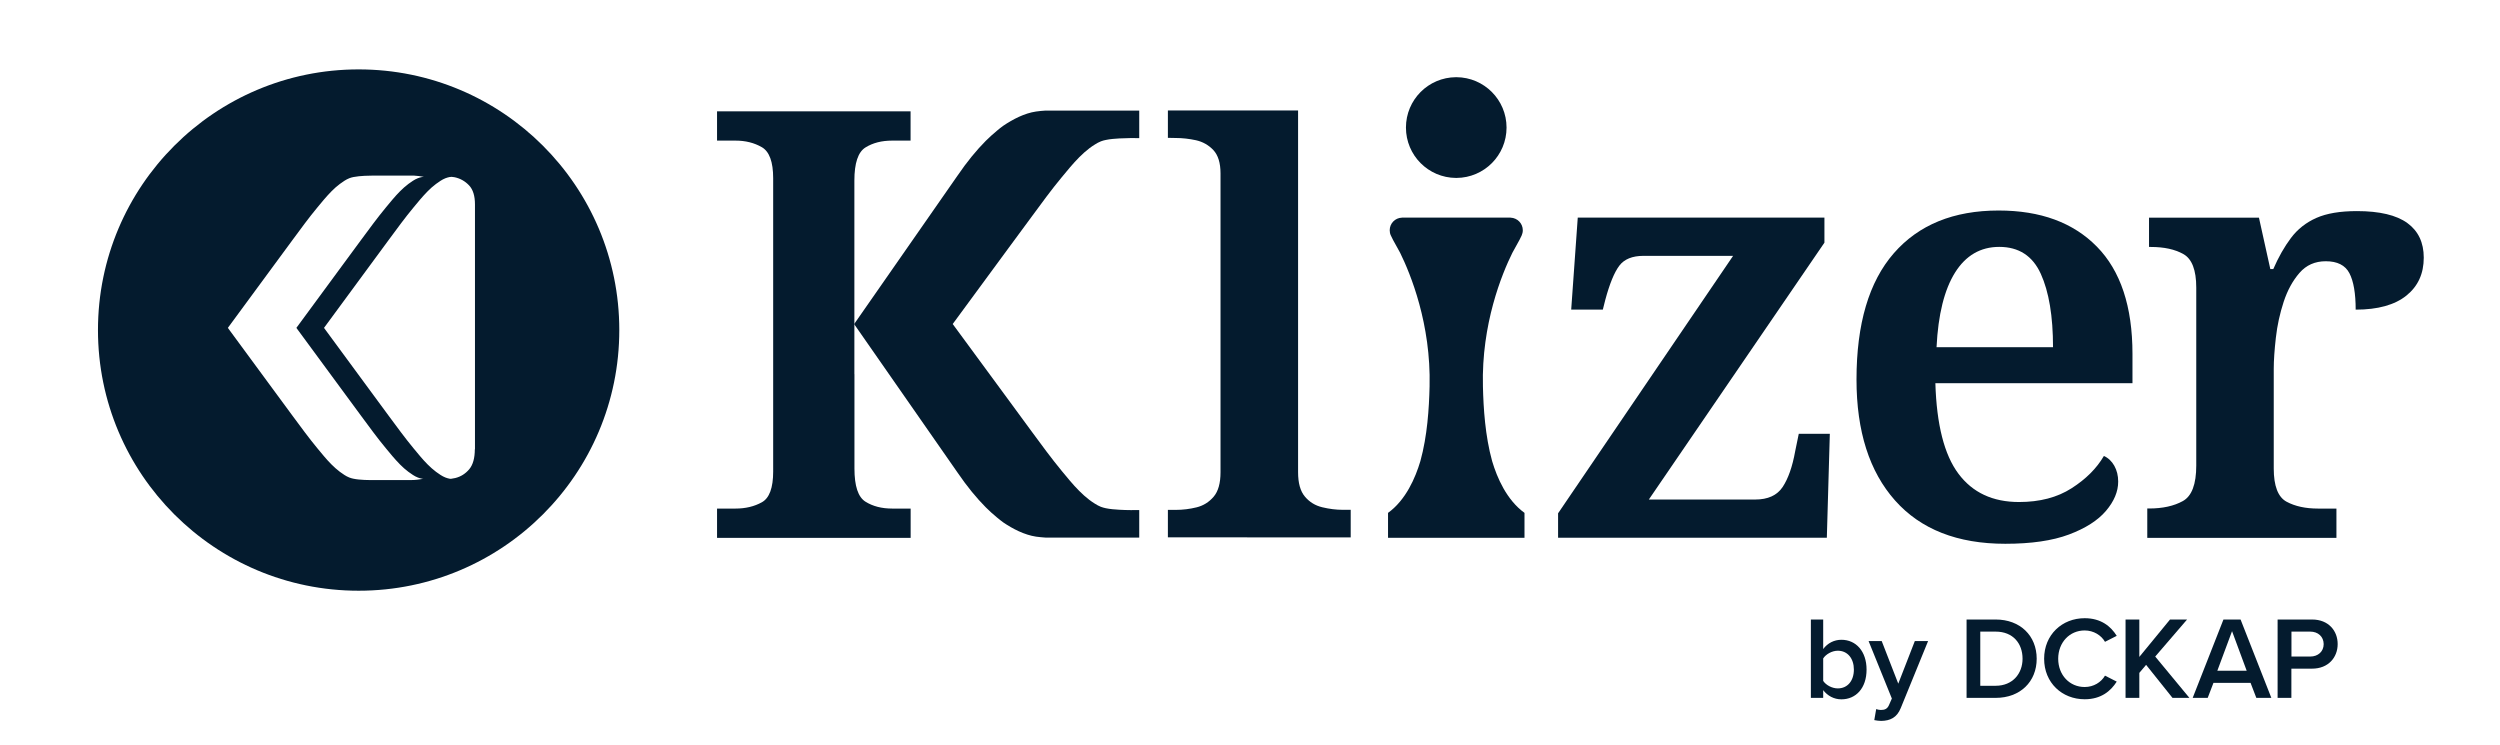 <?xml version="1.0" encoding="utf-8"?>
<!-- Generator: Adobe Illustrator 26.3.1, SVG Export Plug-In . SVG Version: 6.00 Build 0)  -->
<svg version="1.1" id="Layer_1" xmlns="http://www.w3.org/2000/svg" xmlns:xlink="http://www.w3.org/1999/xlink" x="0px" y="0px"
	 viewBox="0 0 342.97 102.19" style="enable-background:new 0 0 342.97 102.19;" xml:space="preserve">
<style type="text/css">
	.st0{fill:#041B2E;}
</style>
<g>
	<path class="st0" d="M117.22,51.33v12.95c0,2.4,0.5,3.92,1.52,4.55c1.01,0.63,2.23,0.94,3.65,0.94h2.54v4.02H98.37v-4.02h2.54
		c1.37,0,2.57-0.29,3.6-0.86c1.04-0.57,1.56-1.98,1.56-4.22V24.45c0-2.24-0.52-3.66-1.56-4.26c-1.04-0.6-2.24-0.9-3.6-0.9h-2.54
		v-4.02h26.55v4.02h-2.54c-1.42,0-2.64,0.31-3.65,0.94c-1.01,0.63-1.52,2.14-1.52,4.55v20.65V51.33z"/>
	<path class="st0" d="M160.22,73.73v-3.78h1.07c0.98,0,1.94-0.12,2.87-0.35c0.93-0.23,1.71-0.72,2.34-1.46
		c0.63-0.74,0.94-1.86,0.94-3.35v-41c0-1.44-0.33-2.5-0.98-3.2c-0.65-0.69-1.45-1.14-2.38-1.35c-0.93-0.2-1.86-0.31-2.79-0.31
		l-1.07-0.02v-3.76h17.86v49.63c0,1.49,0.31,2.61,0.94,3.35c0.63,0.75,1.42,1.23,2.38,1.46c0.96,0.23,1.9,0.35,2.83,0.35h1.07v3.78
		H160.22z"/>
	<path class="st0" d="M213.75,73.78v-3.36l24.01-35.32h-12.29c-1.53,0-2.64,0.45-3.32,1.35c-0.68,0.9-1.33,2.47-1.93,4.71
		l-0.33,1.31h-4.34l0.9-12.62h33.84v3.44l-24.09,35.24h14.59c1.75,0,3-0.57,3.77-1.72c0.76-1.15,1.34-2.79,1.72-4.92l0.49-2.38h4.26
		l-0.41,14.26H213.75z"/>
	<path class="st0" d="M275.1,74.6c-6.56,0-11.6-1.98-15.12-5.94c-3.52-3.96-5.29-9.49-5.29-16.59c0-7.65,1.71-13.42,5.12-17.33
		c3.41-3.91,8.21-5.86,14.38-5.86c5.74,0,10.23,1.65,13.48,4.96c3.25,3.31,4.88,8.21,4.88,14.71v4.02h-27.04
		c0.17,5.68,1.22,9.82,3.16,12.41c1.94,2.6,4.71,3.89,8.32,3.89c2.84,0,5.25-0.63,7.21-1.89c1.97-1.26,3.44-2.73,4.43-4.43
		c0.6,0.27,1.08,0.73,1.43,1.35c0.35,0.63,0.53,1.35,0.53,2.17c0,1.37-0.56,2.7-1.68,4.02c-1.12,1.31-2.81,2.39-5.08,3.24
		C281.56,74.18,278.65,74.6,275.1,74.6z M281.65,47.64c0-4.26-0.56-7.62-1.68-10.08c-1.12-2.46-3.02-3.69-5.7-3.69
		c-2.57,0-4.59,1.18-6.06,3.52c-1.47,2.35-2.32,5.76-2.54,10.24H281.65z"/>
	<path class="st0" d="M294.58,73.78v-4.02h0.25c1.86,0,3.4-0.34,4.63-1.02c1.23-0.68,1.84-2.31,1.84-4.88V39.45
		c0-2.4-0.59-3.93-1.76-4.59s-2.66-0.98-4.47-0.98h-0.25v-4.02h15.08l1.56,7.05h0.41c0.71-1.64,1.52-3.06,2.42-4.26
		c0.9-1.2,2.06-2.12,3.48-2.75c1.42-0.63,3.28-0.94,5.57-0.94c3.11,0,5.42,0.55,6.92,1.64c1.5,1.09,2.25,2.68,2.25,4.75
		c0,2.19-0.79,3.92-2.38,5.2c-1.59,1.28-3.91,1.93-6.96,1.93c0-2.24-0.29-3.91-0.86-5c-0.57-1.09-1.65-1.64-3.24-1.64
		c-1.48,0-2.68,0.53-3.61,1.6c-0.93,1.07-1.65,2.39-2.17,3.97c-0.52,1.59-0.88,3.22-1.07,4.92c-0.19,1.69-0.29,3.11-0.29,4.26v13.69
		c0,2.4,0.59,3.92,1.76,4.55c1.17,0.63,2.61,0.94,4.3,0.94h2.54v4.02H294.58z"/>
	<g>
		<g>
			<path class="st0" d="M248.43,84.99h1.69v4.05c0.61-0.82,1.51-1.27,2.5-1.27c2,0,3.45,1.58,3.45,4.09c0,2.56-1.47,4.08-3.45,4.08
				c-1.02,0-1.9-0.48-2.5-1.26v1.06h-1.69V84.99z M252.12,94.44c1.36,0,2.21-1.06,2.21-2.58c0-1.51-0.85-2.59-2.21-2.59
				c-0.79,0-1.63,0.48-2,1.06v3.08C250.49,93.98,251.33,94.44,252.12,94.44z"/>
			<path class="st0" d="M258.04,97.4c0.53,0,0.89-0.16,1.11-0.68l0.39-0.89l-3.19-7.88h1.8l2.27,5.84l2.27-5.84h1.82l-3.75,9.19
				c-0.53,1.32-1.47,1.74-2.68,1.76c-0.24,0-0.71-0.05-0.95-0.11l0.26-1.51C257.57,97.35,257.85,97.4,258.04,97.4z"/>
			<path class="st0" d="M269.79,84.99h4c3.35,0,5.62,2.22,5.62,5.38c0,3.16-2.27,5.37-5.62,5.37h-4V84.99z M273.78,94.08
				c2.34,0,3.69-1.68,3.69-3.71c0-2.08-1.29-3.72-3.69-3.72h-2.11v7.43H273.78z"/>
			<path class="st0" d="M280.43,90.37c0-3.3,2.47-5.56,5.56-5.56c2.26,0,3.6,1.13,4.4,2.42l-1.61,0.82
				c-0.51-0.89-1.55-1.56-2.79-1.56c-2.05,0-3.63,1.63-3.63,3.88c0,2.26,1.58,3.88,3.63,3.88c1.24,0,2.27-0.66,2.79-1.56l1.61,0.82
				c-0.82,1.29-2.14,2.42-4.4,2.42C282.9,95.93,280.43,93.68,280.43,90.37z"/>
			<path class="st0" d="M294.42,91.21l-0.93,1.1v3.43h-1.89V84.99h1.89v5.13l4.21-5.13h2.34l-4.37,5.08l4.69,5.67h-2.32
				L294.42,91.21z"/>
			<path class="st0" d="M308.75,93.68h-5.09l-0.79,2.06h-2.06l4.22-10.75h2.35l4.22,10.75h-2.06L308.75,93.68z M304.19,92.02h4.03
				l-2.01-5.43L304.19,92.02z"/>
			<path class="st0" d="M312.47,84.99h4.72c2.26,0,3.51,1.55,3.51,3.37s-1.27,3.37-3.51,3.37h-2.84v4.01h-1.89V84.99z M316.94,86.65
				h-2.58v3.42h2.58c1.06,0,1.84-0.68,1.84-1.71C318.77,87.33,318,86.65,316.94,86.65z"/>
		</g>
	</g>
	<g>
		<path class="st0" d="M199.75,24.41h0.02h0.01h0.01h0.02c3.8-0.02,6.87-3.1,6.87-6.91c0-3.8-3.07-6.89-6.87-6.91
			c-0.01,0-0.01,0-0.01,0v0c0,0,0,0-0.01,0c0,0,0,0-0.01,0v0c0,0,0,0,0,0c0,0,0,0,0,0v0c0,0,0,0-0.01,0c0,0,0,0-0.01,0v0
			c0,0-0.01,0-0.01,0c-3.8,0.02-6.87,3.1-6.87,6.91C192.88,21.31,195.95,24.39,199.75,24.41z"/>
		<path class="st0" d="M204.7,63.25c-0.95-3.44-1.19-7.21-1.26-10.23c-0.22-8.58,2.61-15.45,4.04-18.34l0.97-1.76l0.31-0.63l0,0
			c0.09-0.21,0.15-0.45,0.15-0.7c0-0.94-0.74-1.69-1.67-1.73c-0.02,0-0.04-0.01-0.05-0.01h-7.38h-0.02h-0.01h-0.01h-0.02h-7.38
			c-0.01,0-0.02,0-0.05,0.01c-0.93,0.03-1.67,0.79-1.67,1.73c0,0.25,0.05,0.49,0.15,0.7l0,0l0.31,0.63l0.97,1.76
			c1.42,2.89,4.25,9.76,4.04,18.34c-0.07,3.02-0.31,6.79-1.26,10.23c-0.68,2.29-1.99,5.34-4.44,7.11v3.42h9.33h0.01h0.01h0.01h0h0
			h0.01h0.01h0.01h9.33v-3.42C206.69,68.58,205.38,65.54,204.7,63.25z"/>
	</g>
	<path class="st0" d="M141.53,29.73c1.35-1.84,2.69-3.68,4.15-5.44c0.36-0.43,0.72-0.88,1.1-1.32c0.41-0.48,0.83-0.94,1.27-1.39
		c0.44-0.44,0.9-0.86,1.4-1.24c0.25-0.19,0.5-0.36,0.76-0.52c0.26-0.16,0.53-0.32,0.82-0.43c0.22-0.08,0.44-0.15,0.67-0.19
		c0.61-0.13,1.24-0.17,1.86-0.21c0.53-0.03,1.06-0.04,1.59-0.05c0.38,0,0.76,0,1.14,0.01v-3.78h-12.85
		c-0.44,0.03-0.88,0.06-1.31,0.13c-1.58,0.23-3.17,1.06-4.49,1.95c-0.29,0.2-0.59,0.45-0.89,0.7c-0.5,0.42-1.01,0.87-1.52,1.38
		c-1.26,1.27-2.55,2.83-3.88,4.78l-14.16,20.33h-0.02l0.01,0.02l-0.01,0.02h0.02l14.16,20.33c1.33,1.95,2.62,3.51,3.88,4.78
		c0.51,0.51,1.02,0.97,1.52,1.38c0.3,0.25,0.6,0.5,0.89,0.7c1.31,0.89,2.91,1.71,4.49,1.95c0.43,0.06,0.87,0.1,1.31,0.13h12.85
		v-3.78c-0.38,0.01-0.76,0.01-1.14,0.01c-0.53,0-1.06-0.02-1.59-0.05c-0.62-0.04-1.25-0.08-1.86-0.21
		c-0.23-0.05-0.45-0.11-0.67-0.19c-0.29-0.11-0.56-0.27-0.82-0.43c-0.26-0.16-0.52-0.34-0.76-0.52c-0.5-0.38-0.96-0.8-1.4-1.24
		c-0.44-0.44-0.86-0.91-1.27-1.39c-0.38-0.44-0.74-0.88-1.1-1.32c-1.45-1.76-2.8-3.6-4.15-5.44c0,0-1.83-2.49-3.09-4.21
		c-3.11-4.23-7.6-10.34-7.74-10.53c0.14-0.19,4.63-6.29,7.74-10.53C139.69,32.23,141.53,29.73,141.53,29.73z"/>
</g>
<path class="st0" d="M49.2,9.52c-19.75,0-35.76,16.01-35.76,35.76S29.45,81.04,49.2,81.04s35.76-16.01,35.76-35.76
	S68.95,9.52,49.2,9.52z M56.37,65.86h-5.61c-0.25-0.01-0.51-0.01-0.76-0.02c-0.51-0.03-1.03-0.06-1.53-0.17
	c-0.19-0.04-0.37-0.09-0.55-0.16c-0.24-0.09-0.46-0.22-0.67-0.35c-0.21-0.13-0.42-0.28-0.62-0.43c-0.41-0.31-0.79-0.65-1.15-1.01
	c-0.36-0.36-0.71-0.75-1.04-1.14c-0.31-0.36-0.61-0.72-0.9-1.08c-1.19-1.44-2.29-2.95-3.4-4.45c0,0-1.5-2.04-2.54-3.45
	c-2.55-3.47-6.23-8.47-6.34-8.62c0.11-0.16,3.79-5.16,6.34-8.62c1.03-1.41,2.54-3.45,2.54-3.45c1.11-1.5,2.21-3.02,3.4-4.45
	c0.29-0.35,0.59-0.72,0.9-1.08c0.33-0.39,0.68-0.77,1.04-1.14c0.36-0.36,0.74-0.71,1.15-1.01c0.2-0.15,0.41-0.3,0.62-0.43
	c0.21-0.13,0.43-0.26,0.67-0.35c0.18-0.07,0.36-0.12,0.55-0.16c0.5-0.1,1.02-0.14,1.53-0.17c0.37-0.02,0.74-0.03,1.11-0.03h0.77
	c0.12,0,0.23,0,0.35,0v0h4.56c0.45,0.02,0.91,0.09,1.36,0.17c-0.09,0.01-0.19,0.01-0.28,0.03c-0.19,0.04-0.37,0.09-0.55,0.16
	c-0.24,0.09-0.46,0.22-0.67,0.35s-0.42,0.28-0.62,0.43c-0.41,0.31-0.79,0.65-1.15,1.01c-0.36,0.36-0.71,0.75-1.04,1.14
	c-0.31,0.36-0.61,0.72-0.9,1.08c-1.19,1.44-2.29,2.95-3.4,4.45c0,0-1.5,2.04-2.54,3.45c-2.55,3.47-6.23,8.47-6.34,8.62
	c0.11,0.16,3.79,5.16,6.34,8.62c1.03,1.41,2.54,3.45,2.54,3.45c1.11,1.5,2.21,3.02,3.4,4.45c0.29,0.35,0.59,0.72,0.9,1.08
	c0.33,0.39,0.68,0.77,1.04,1.14c0.36,0.36,0.74,0.71,1.15,1.01c0.2,0.15,0.41,0.3,0.62,0.43c0.21,0.13,0.43,0.26,0.67,0.35
	c0.18,0.07,0.36,0.12,0.55,0.16c0.06,0.01,0.13,0.01,0.19,0.02C57.52,65.79,56.95,65.86,56.37,65.86z M65.14,61.63
	c0,1.22-0.26,2.14-0.77,2.75c-0.52,0.61-1.15,1.01-1.91,1.2c-0.2,0.05-0.41,0.08-0.61,0.11c-0.06-0.01-0.13-0.01-0.19-0.02
	c-0.19-0.04-0.37-0.09-0.55-0.16c-0.24-0.09-0.46-0.22-0.67-0.35c-0.21-0.13-0.42-0.28-0.62-0.43c-0.41-0.31-0.79-0.65-1.15-1.01
	c-0.36-0.36-0.71-0.75-1.04-1.14c-0.31-0.36-0.61-0.72-0.9-1.08c-1.19-1.44-2.29-2.95-3.4-4.45c0,0-1.5-2.04-2.54-3.45
	c-2.55-3.47-6.23-8.47-6.34-8.62c0.11-0.16,3.79-5.16,6.34-8.62c1.03-1.41,2.54-3.45,2.54-3.45c1.11-1.5,2.21-3.02,3.4-4.45
	c0.29-0.35,0.59-0.72,0.9-1.08c0.33-0.39,0.68-0.77,1.04-1.14c0.36-0.36,0.74-0.71,1.15-1.01c0.2-0.15,0.41-0.3,0.62-0.43
	c0.21-0.13,0.43-0.26,0.67-0.35c0.18-0.07,0.36-0.12,0.55-0.16c0.09-0.02,0.19-0.02,0.28-0.03c0.15,0.03,0.31,0.02,0.46,0.06
	c0.76,0.17,1.41,0.54,1.95,1.11c0.54,0.57,0.81,1.44,0.81,2.62V61.63z"/>
</svg>
